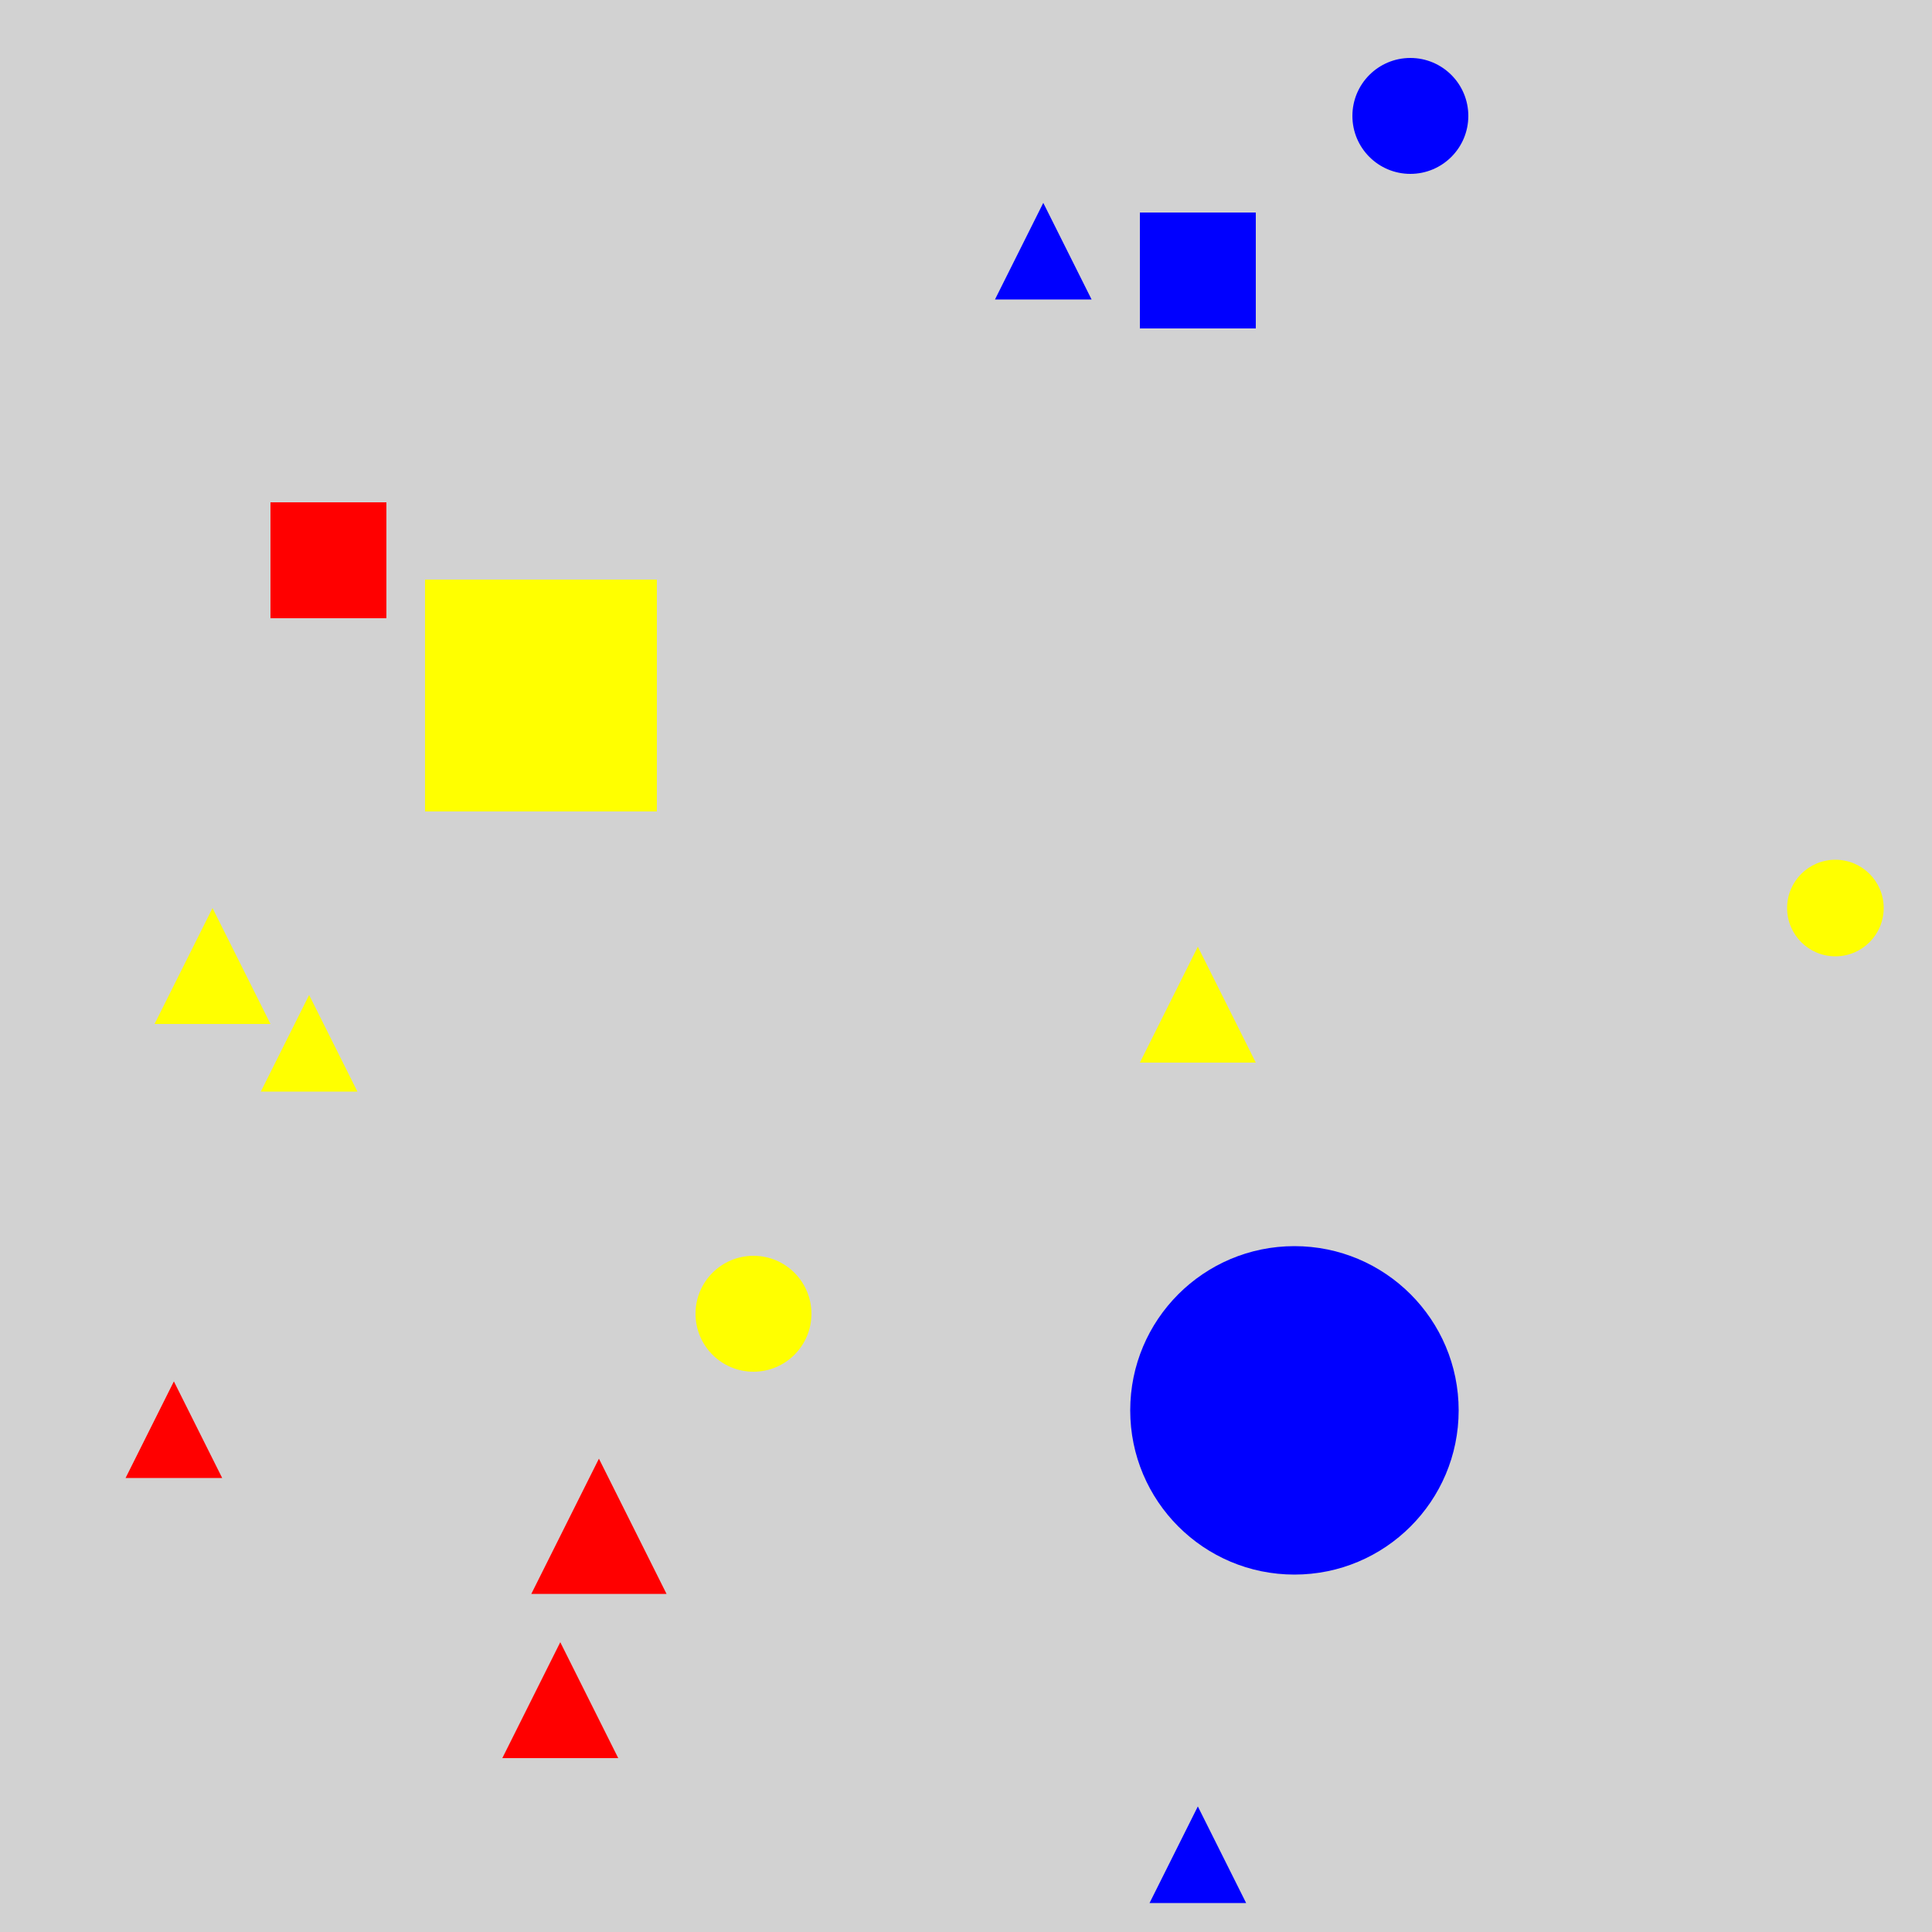 <?xml version="1.0" encoding="utf-8" ?>
<svg baseProfile="full" height="600" version="1.1" viewBox="0,0,100,100" width="600" xmlns="http://www.w3.org/2000/svg" xmlns:ev="http://www.w3.org/2001/xml-events" xmlns:xlink="http://www.w3.org/1999/xlink"><defs /><rect fill="rgb(210, 210, 210)" height="100" width="100" x="0" y="0" /><circle cx="67.0" cy="73.0" fill="rgb(0, 0, 255)" r="8.5" /><rect fill="rgb(255, 255, 0)" height="12.0" width="12.0" x="22" y="30.0" /><polygon fill="rgb(255, 255, 0)" points="11.0,47.0 8.0,53.0 14.0,53.0" /><polygon fill="rgb(255, 0, 0)" points="31.0,75.5 27.5,82.5 34.5,82.5" /><polygon fill="rgb(255, 0, 0)" points="29,85.0 26,91.0 32,91.0" /><circle cx="73.0" cy="6.0" fill="rgb(0, 0, 255)" r="3.0" /><circle cx="39.0" cy="68.0" fill="rgb(255, 255, 0)" r="3.0" /><rect fill="rgb(0, 0, 255)" height="6.0" width="6.0" x="59.0" y="11" /><polygon fill="rgb(255, 255, 0)" points="16.0,51.5 13.5,56.5 18.5,56.5" /><rect fill="rgb(255, 0, 0)" height="6.0" width="6.0" x="14.0" y="26" /><circle cx="95.0" cy="47.0" fill="rgb(255, 255, 0)" r="2.5" /><polygon fill="rgb(0, 0, 255)" points="62.0,93.5 59.5,98.5 64.5,98.5" /><polygon fill="rgb(255, 0, 0)" points="9.0,71.5 6.5,76.5 11.5,76.5" /><polygon fill="rgb(255, 255, 0)" points="62.0,49.0 59.0,55.0 65.0,55.0" /><polygon fill="rgb(0, 0, 255)" points="54.0,10.5 51.5,15.5 56.5,15.5" /></svg>